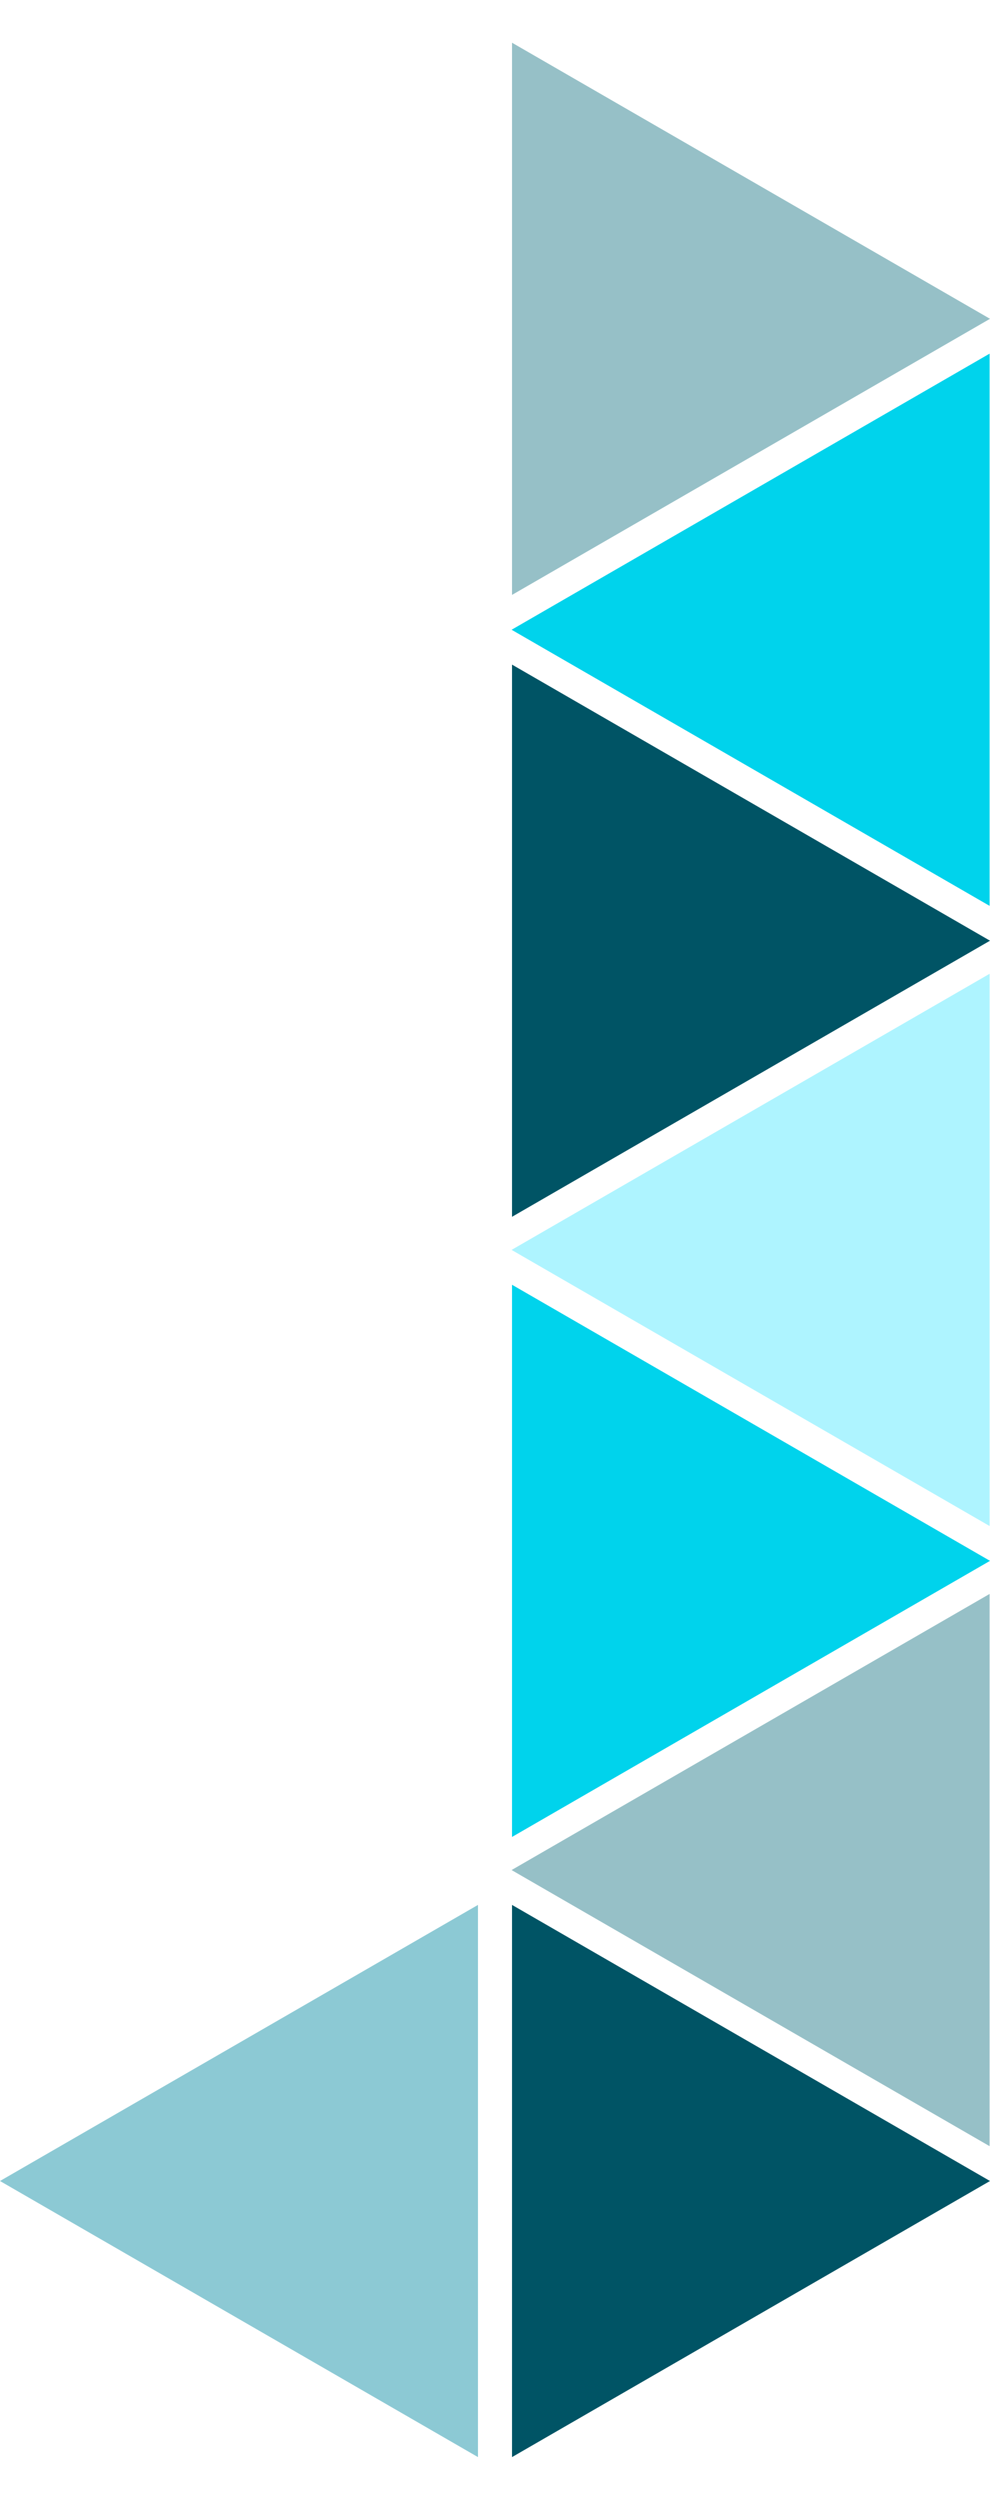 <?xml version="1.0" encoding="UTF-8"?>
<svg width="567px" height="1431px" viewBox="0 0 567 1431" version="1.1" xmlns="http://www.w3.org/2000/svg" xmlns:xlink="http://www.w3.org/1999/xlink">
    <title>JOrbits</title>
    <desc>JOrbits Logo</desc>
    <defs></defs>
    <g id="Page-1" stroke="none" stroke-width="1" fill="none" fill-rule="evenodd">
        <polygon id="Polygon" fill="#96C0C7" transform="translate(384.5, 182.5) rotate(90) translate(-384.5, -182.5) " points="384.5 0 542.55 273.75 226.45 273.75"></polygon>
        <polygon id="Polygon" fill="#005465" transform="translate(384.5, 538.5) rotate(90) translate(-384.5, -538.5) " points="384.5 356 542.55 629.75 226.45 629.75"></polygon>
        <polygon id="Polygon" fill="#00D3EC" transform="translate(475.5, 360.5) scale(-1, 1) rotate(90) translate(-475.5, -360.5) " points="475.5 178 633.55 451.75 317.45 451.75"></polygon>
        <polygon id="Polygon" fill="#00D3EC" transform="translate(384.5, 893.5) rotate(90) translate(-384.5, -893.5) " points="384.5 711 542.55 984.75 226.45 984.75"></polygon>
        <polygon id="Polygon" fill="#AEF4FF" transform="translate(475.5, 715.5) scale(-1, 1) rotate(90) translate(-475.5, -715.5) " points="475.5 533 633.55 806.75 317.45 806.75"></polygon>
        <polygon id="Polygon" fill="#005465" transform="translate(384.5, 1248.5) rotate(90) translate(-384.5, -1248.5) " points="384.5 1066 542.55 1339.75 226.45 1339.75"></polygon>
        <polygon id="Polygon" fill="#96C0C7" transform="translate(475.5, 1070.5) scale(-1, 1) rotate(90) translate(-475.5, -1070.5) " points="475.5 888 633.55 1161.75 317.45 1161.75"></polygon>
        <polygon id="Polygon" fill="#8CC9D4" transform="translate(182.5, 1248.5) scale(-1, 1) rotate(90) translate(-182.5, -1248.5) " points="182.5 1066 340.55 1339.75 24.45 1339.75"></polygon>
    </g>
</svg>